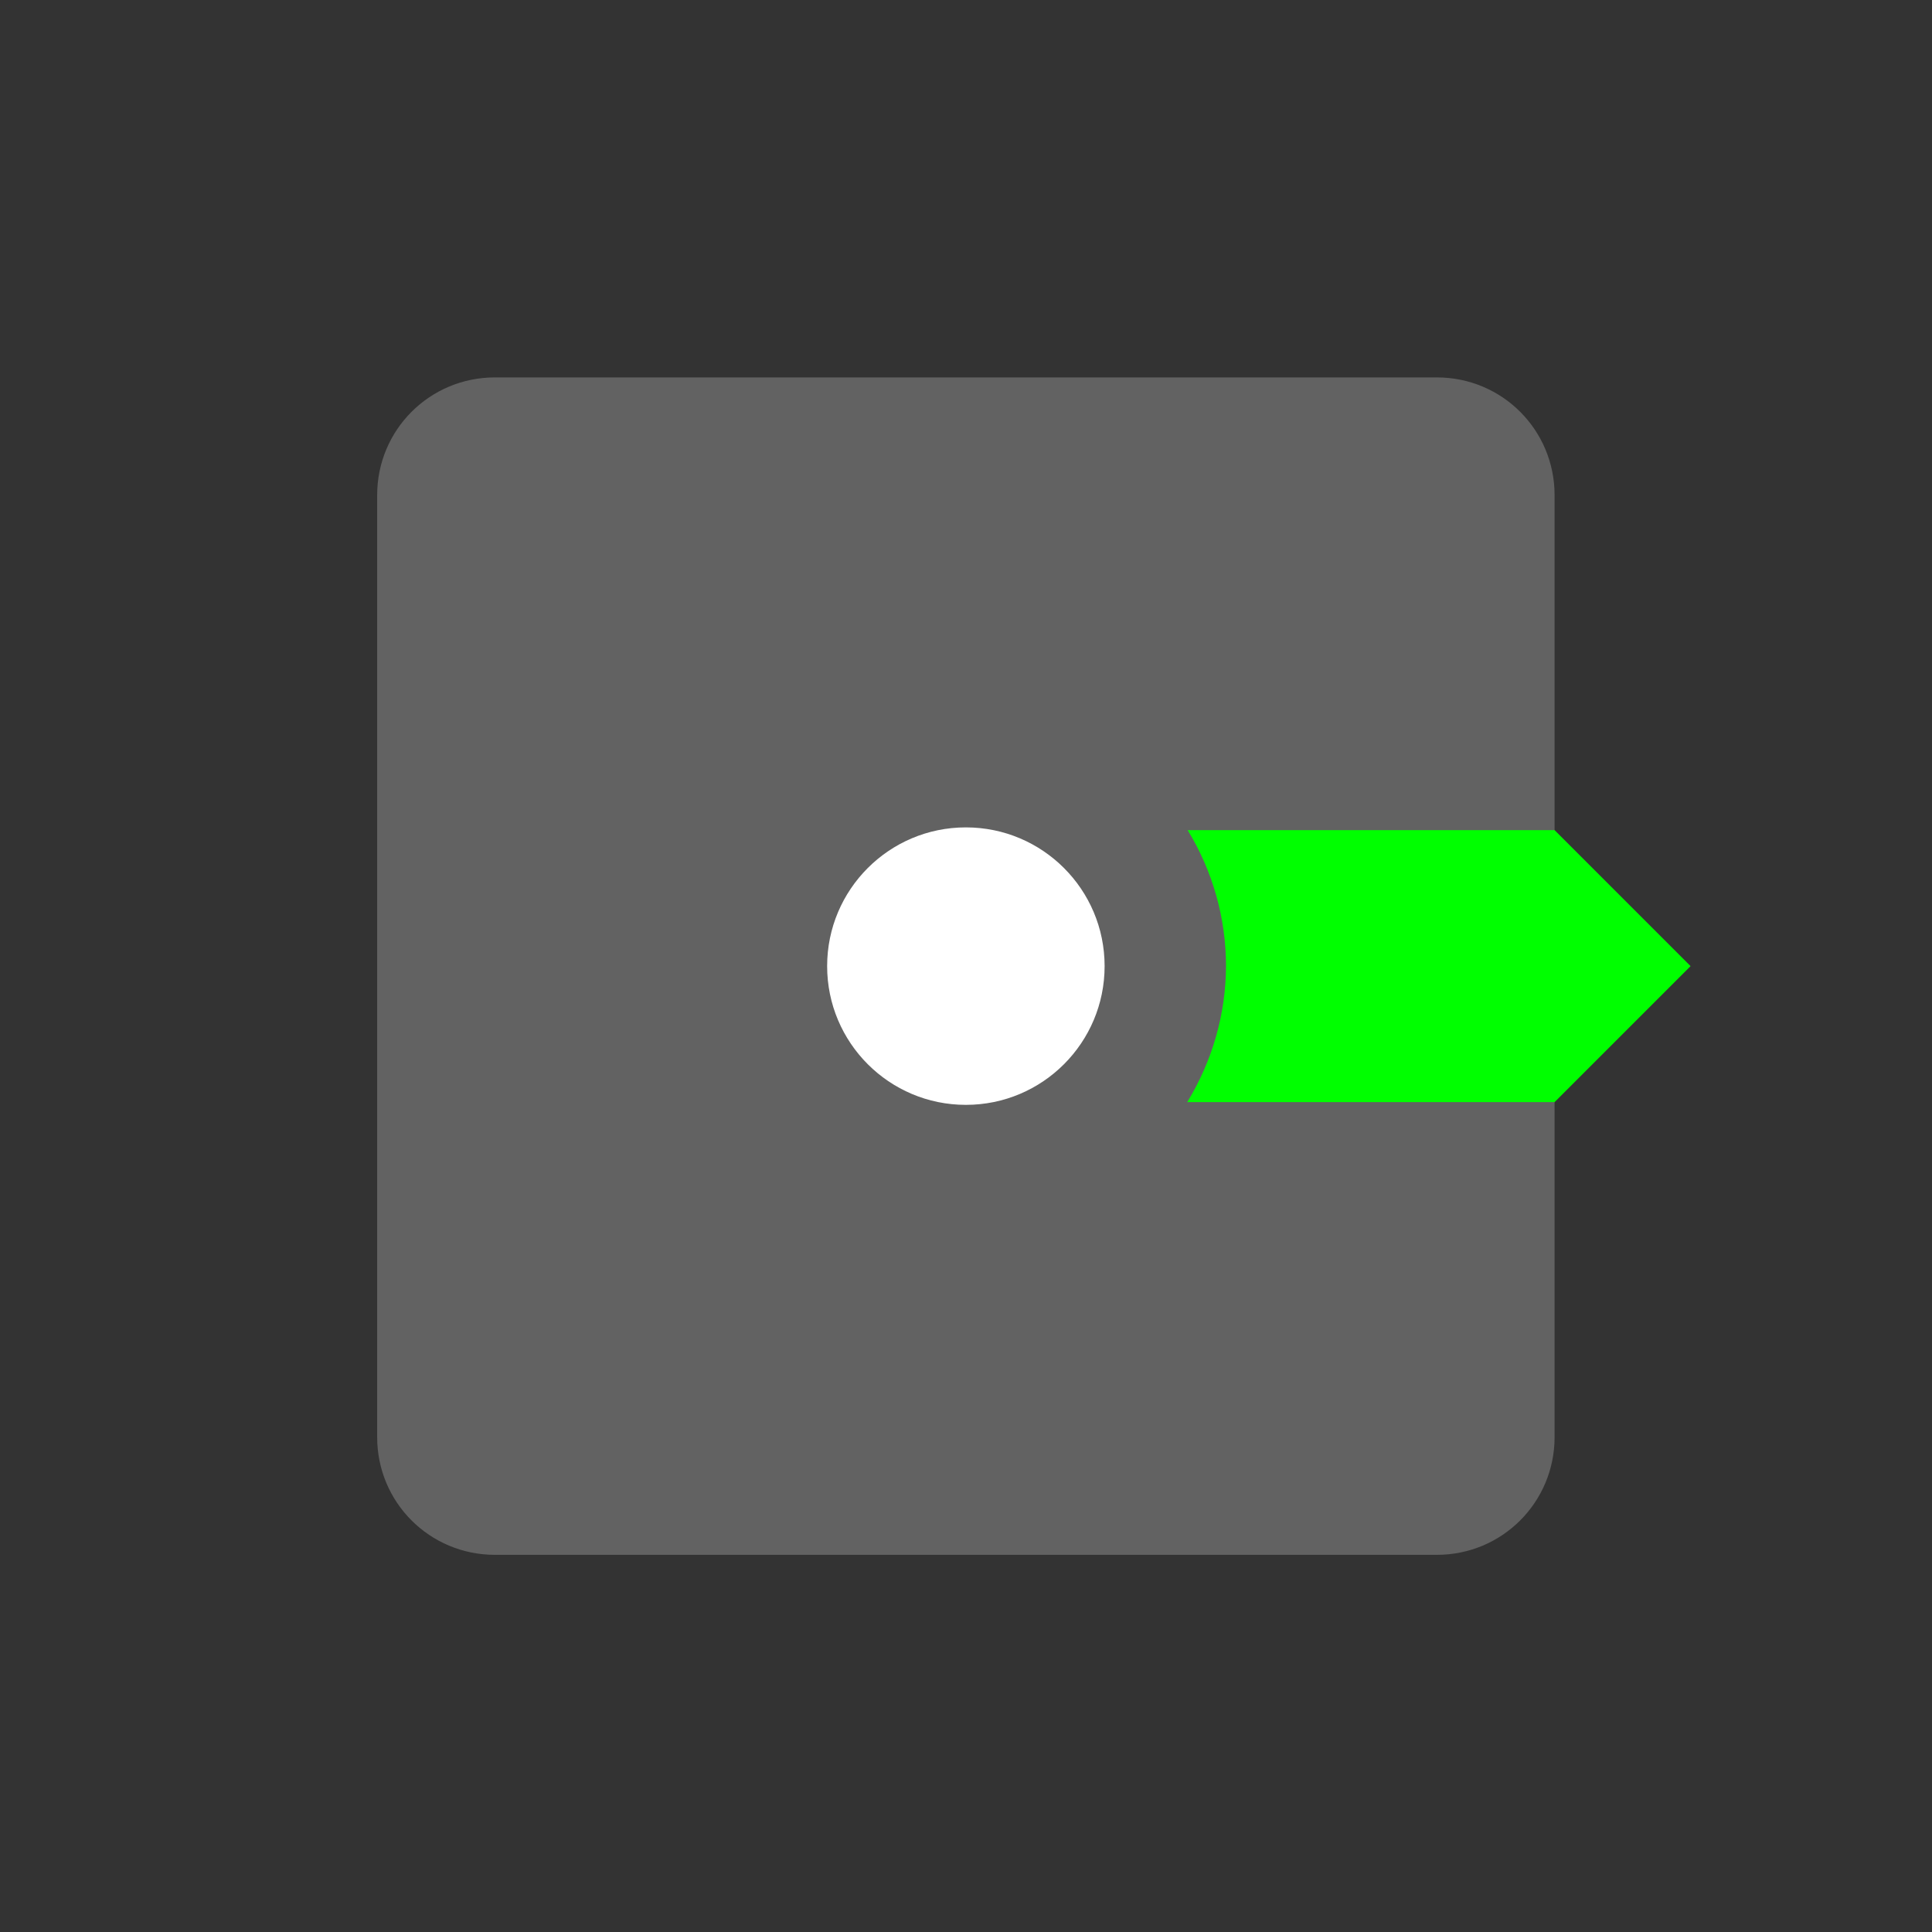 <?xml version="1.0" encoding="UTF-8" standalone="no"?>
<!-- Created with Inkscape (http://www.inkscape.org/) -->

<svg
   xmlns:dc="http://purl.org/dc/elements/1.1/"
   xmlns:cc="http://creativecommons.org/ns#"
   xmlns:rdf="http://www.w3.org/1999/02/22-rdf-syntax-ns#"
   xmlns:svg="http://www.w3.org/2000/svg"
   xmlns="http://www.w3.org/2000/svg"
   xmlns:sodipodi="http://sodipodi.sourceforge.net/DTD/sodipodi-0.dtd"
   xmlns:inkscape="http://www.inkscape.org/namespaces/inkscape"
   width="22"
   height="22"
   viewBox="0 0 5.821 5.821"
   version="1.1"
   id="svg8"
   inkscape:version="0.92+devel (01e32517f0, 2017-08-26, custom)"
   sodipodi:docname="escape-direction-right.svg">
  <rect x="0" y="0" width="5.821" height="5.821" fill="#333333" stroke="none"/>
  <defs
     id="defs2" />
  <sodipodi:namedview
     id="base"
     pagecolor="#002466"
     bordercolor="#ffffff"
     borderopacity="0.38"
     inkscape:pageopacity="1"
     inkscape:pageshadow="2"
     inkscape:zoom="18.384777"
     inkscape:cx="7.9184096"
     inkscape:cy="7.9999978"
     inkscape:document-units="px"
     inkscape:current-layer="svg8"
     inkscape:document-rotation="0"
     showgrid="false"
     inkscape:showpageshadow="false"
     borderlayer="true"
     inkscape:window-width="1920"
     inkscape:window-height="1051"
     inkscape:window-x="0"
     inkscape:window-y="0"
     inkscape:window-maximized="1"
     units="px"
     inkscape:snap-page="true"
     inkscape:snap-grids="false"
     inkscape:snap-to-guides="false"
     inkscape:snap-object-midpoints="true"
     inkscape:snap-center="true"
     showguides="false" />
  <g
     id="g841"
     inkscape:label="#escape-direction-right"
     transform="matrix(0,1.375,-1.375,0,5.821,-6.1318591e-8)">
    <rect
       inkscape:label="#boundary"
       y="4.4595335e-08"
       x="4.4595339e-08"
       height="4.233"
       width="4.233"
       id="rect811"
       style="fill:none;stroke-width:0.205" />
    <path
       inkscape:label="#"
       inkscape:connector-curvature="0"
       id="rect830"
       d="m 0.827,3.149 8e-8,-2.064 C 0.827,0.942 0.942,0.827 1.085,0.827 l 2.064,-6e-8 c 0.143,6e-8 0.258,0.115 0.258,0.258 l 10e-8,2.064 c 1e-7,0.143 -0.115,0.258 -0.258,0.258 l -2.064,-10e-8 c -0.143,0 -0.258,-0.115 -0.258,-0.258 z"
       style="opacity:0.3;fill:#d0d0d0;stroke-width:0.198" />
    <path
       inkscape:label="#"
       id="rect814"
       d="m 1.819,1.631 c 0.09,-0.055 0.193,-0.084 0.298,-0.084 0.105,3.117e-4 0.208,0.03 0.298,0.085 l -4e-7,-0.805 L 2.117,0.529 1.819,0.827 Z"
       style="fill:#00ff00;stroke-width:0.198"
       inkscape:connector-curvature="0"
       sodipodi:nodetypes="ccccccc" />
    <circle
       inkscape:label="#"
       style="fill:#ffffff;stroke-width:0.111"
       id="circle817"
       cx="-2.117"
       cy="2.117"
       r="0.304"
       transform="rotate(-90)" />
  </g>
</svg>
